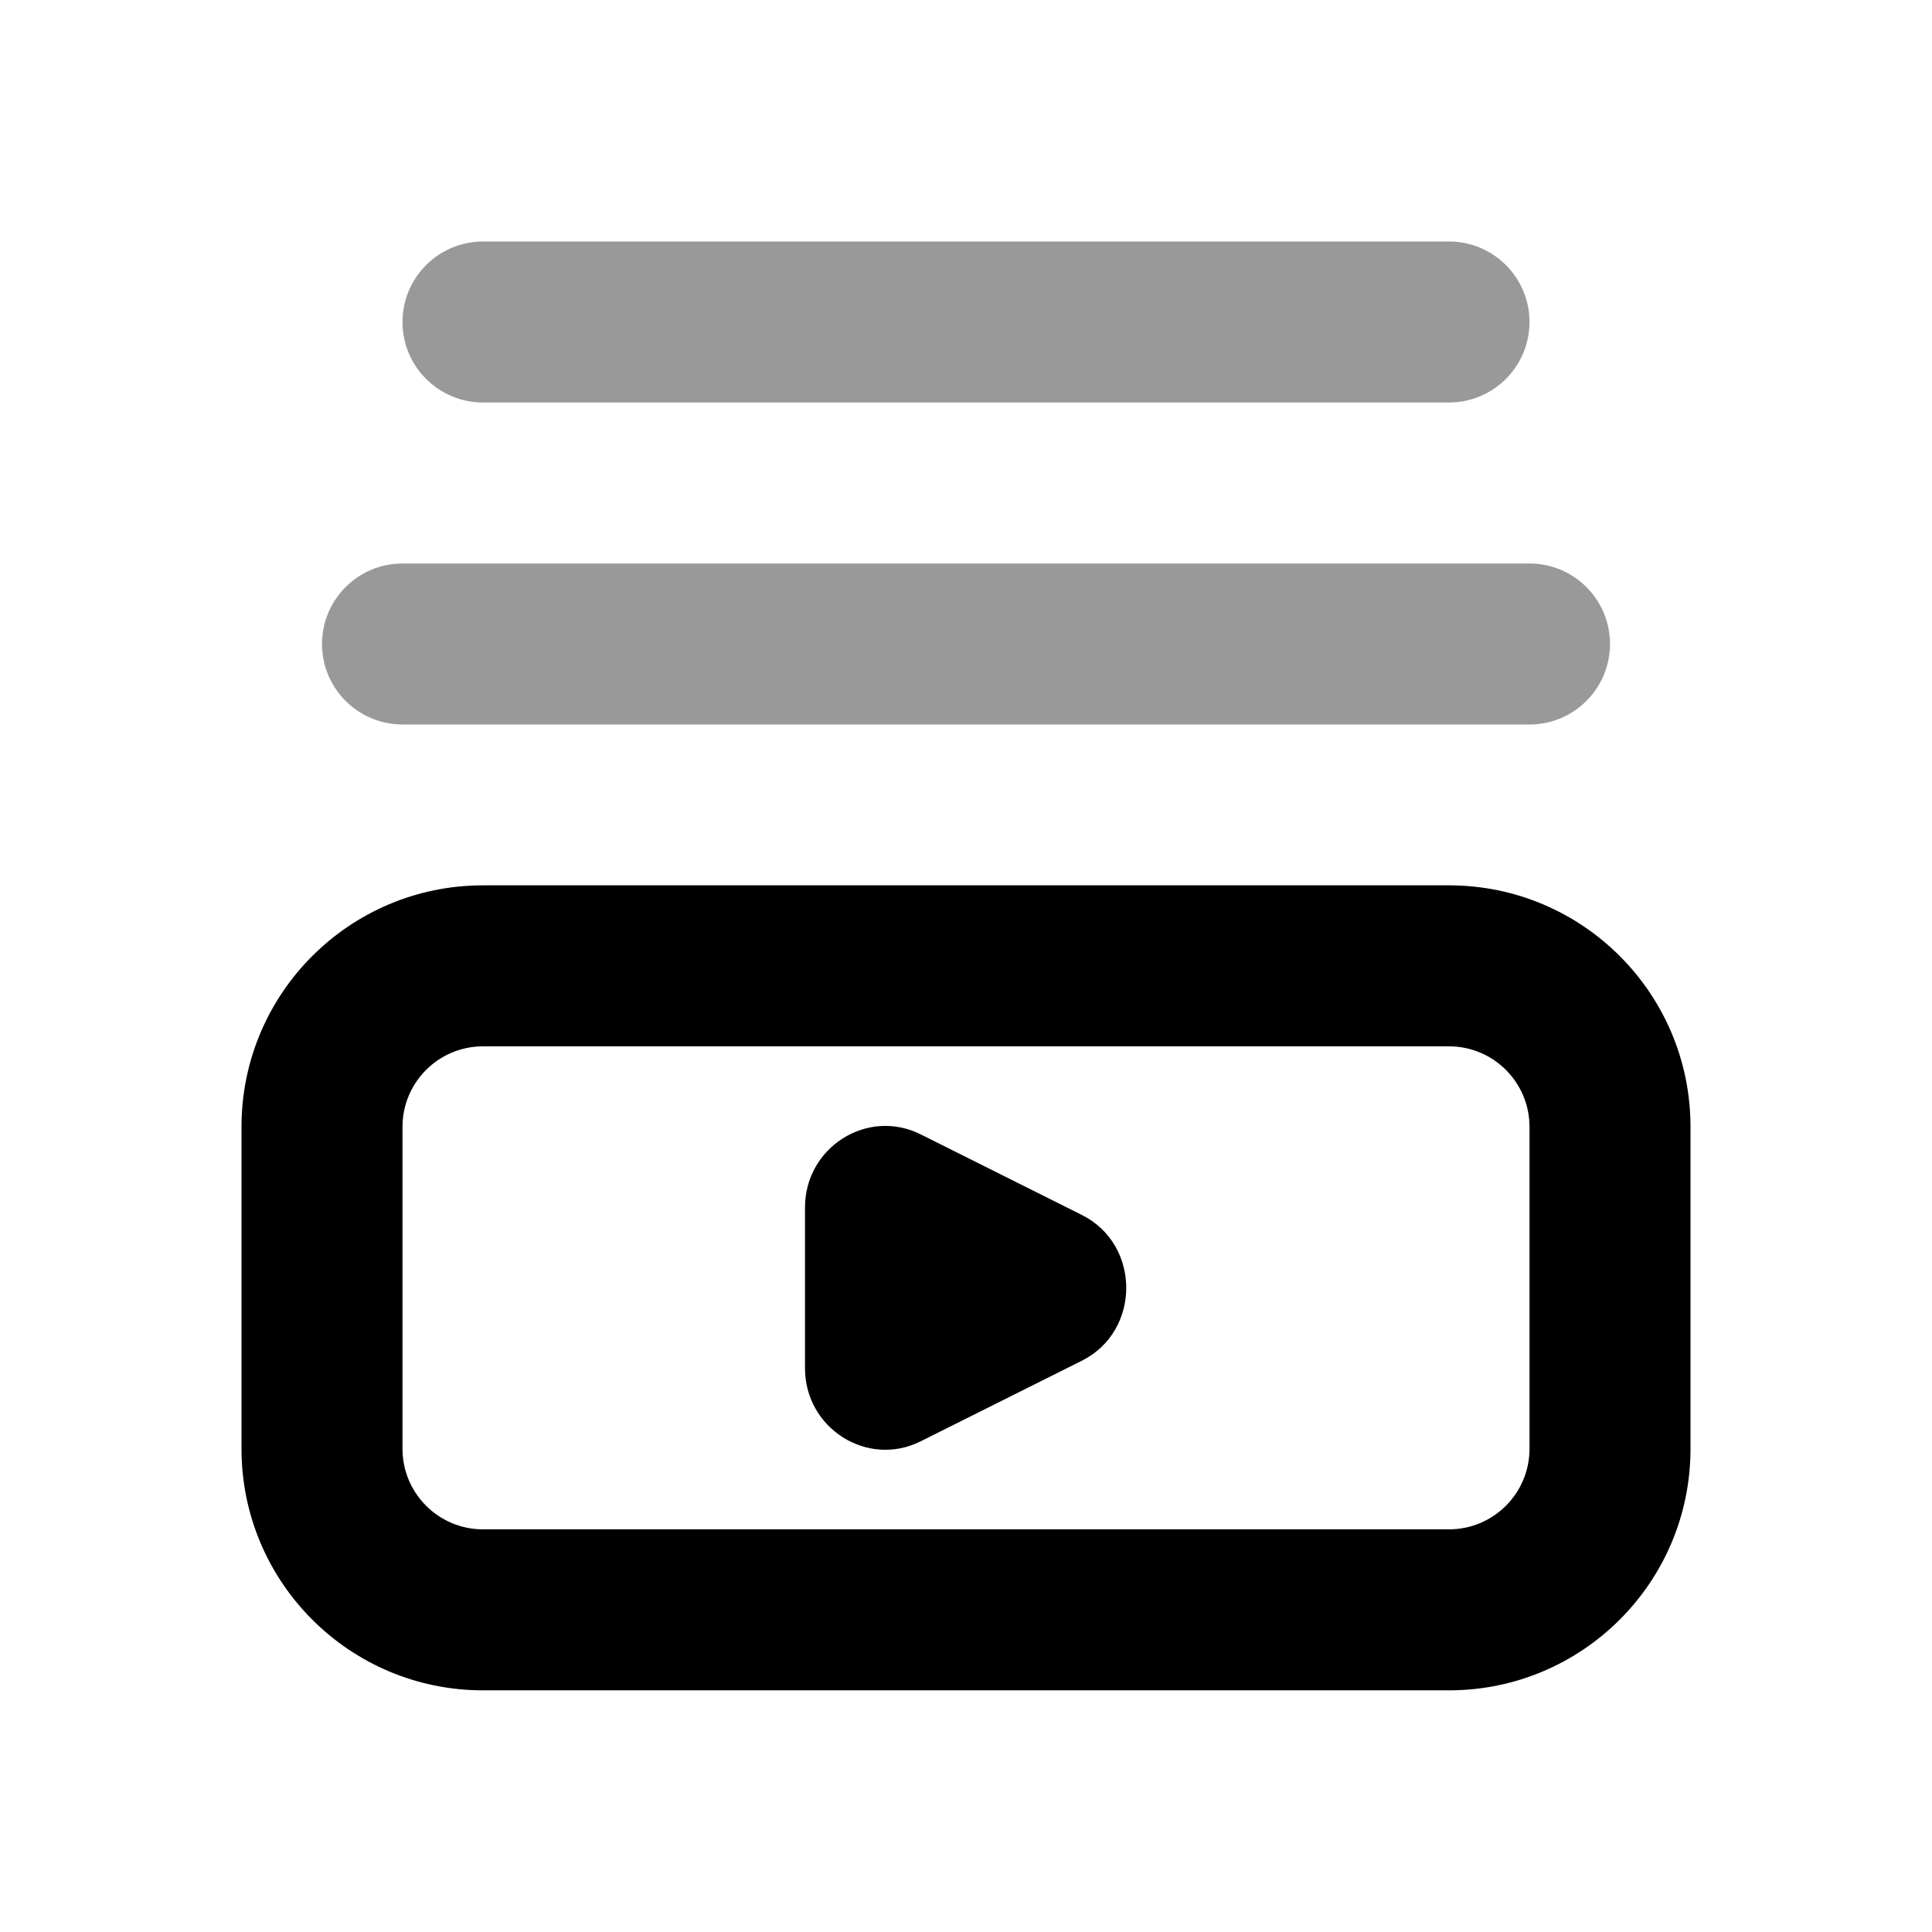 <svg width="24" height="24" viewBox="0 0 24 24" fill="none" xmlns="http://www.w3.org/2000/svg">
<path d="M6 10.998C4.343 10.998 3 12.341 3 13.998V17.998C3 19.655 4.343 20.998 6 20.998H18C19.657 20.998 21 19.655 21 17.998V13.998C21 12.341 19.657 10.998 18 10.998H6ZM6 12.998H18C18.552 12.998 19 13.446 19 13.998V17.998C19 18.55 18.552 18.998 18 18.998H6C5.448 18.998 5 18.55 5 17.998V13.998C5 13.446 5.448 12.998 6 12.998ZM11.438 14.092C10.773 13.759 10 14.255 10 14.998V16.998C10 17.741 10.773 18.237 11.438 17.904L13.438 16.904C14.175 16.536 14.175 15.46 13.438 15.092C13.187 14.967 11.688 14.217 11.438 14.092Z" fill="black"/>
<path fill-rule="evenodd" clip-rule="evenodd" d="M6 3C5.448 3 5 3.448 5 4C5 4.552 5.448 5 6 5H18C18.552 5 19 4.552 19 4C19 3.448 18.552 3 18 3H6ZM5 7C4.448 7 4 7.448 4 8C4 8.552 4.448 9 5 9H19C19.552 9 20 8.552 20 8C20 7.448 19.552 7 19 7H5Z" fill="black" fill-opacity="0.4"/>
</svg>
